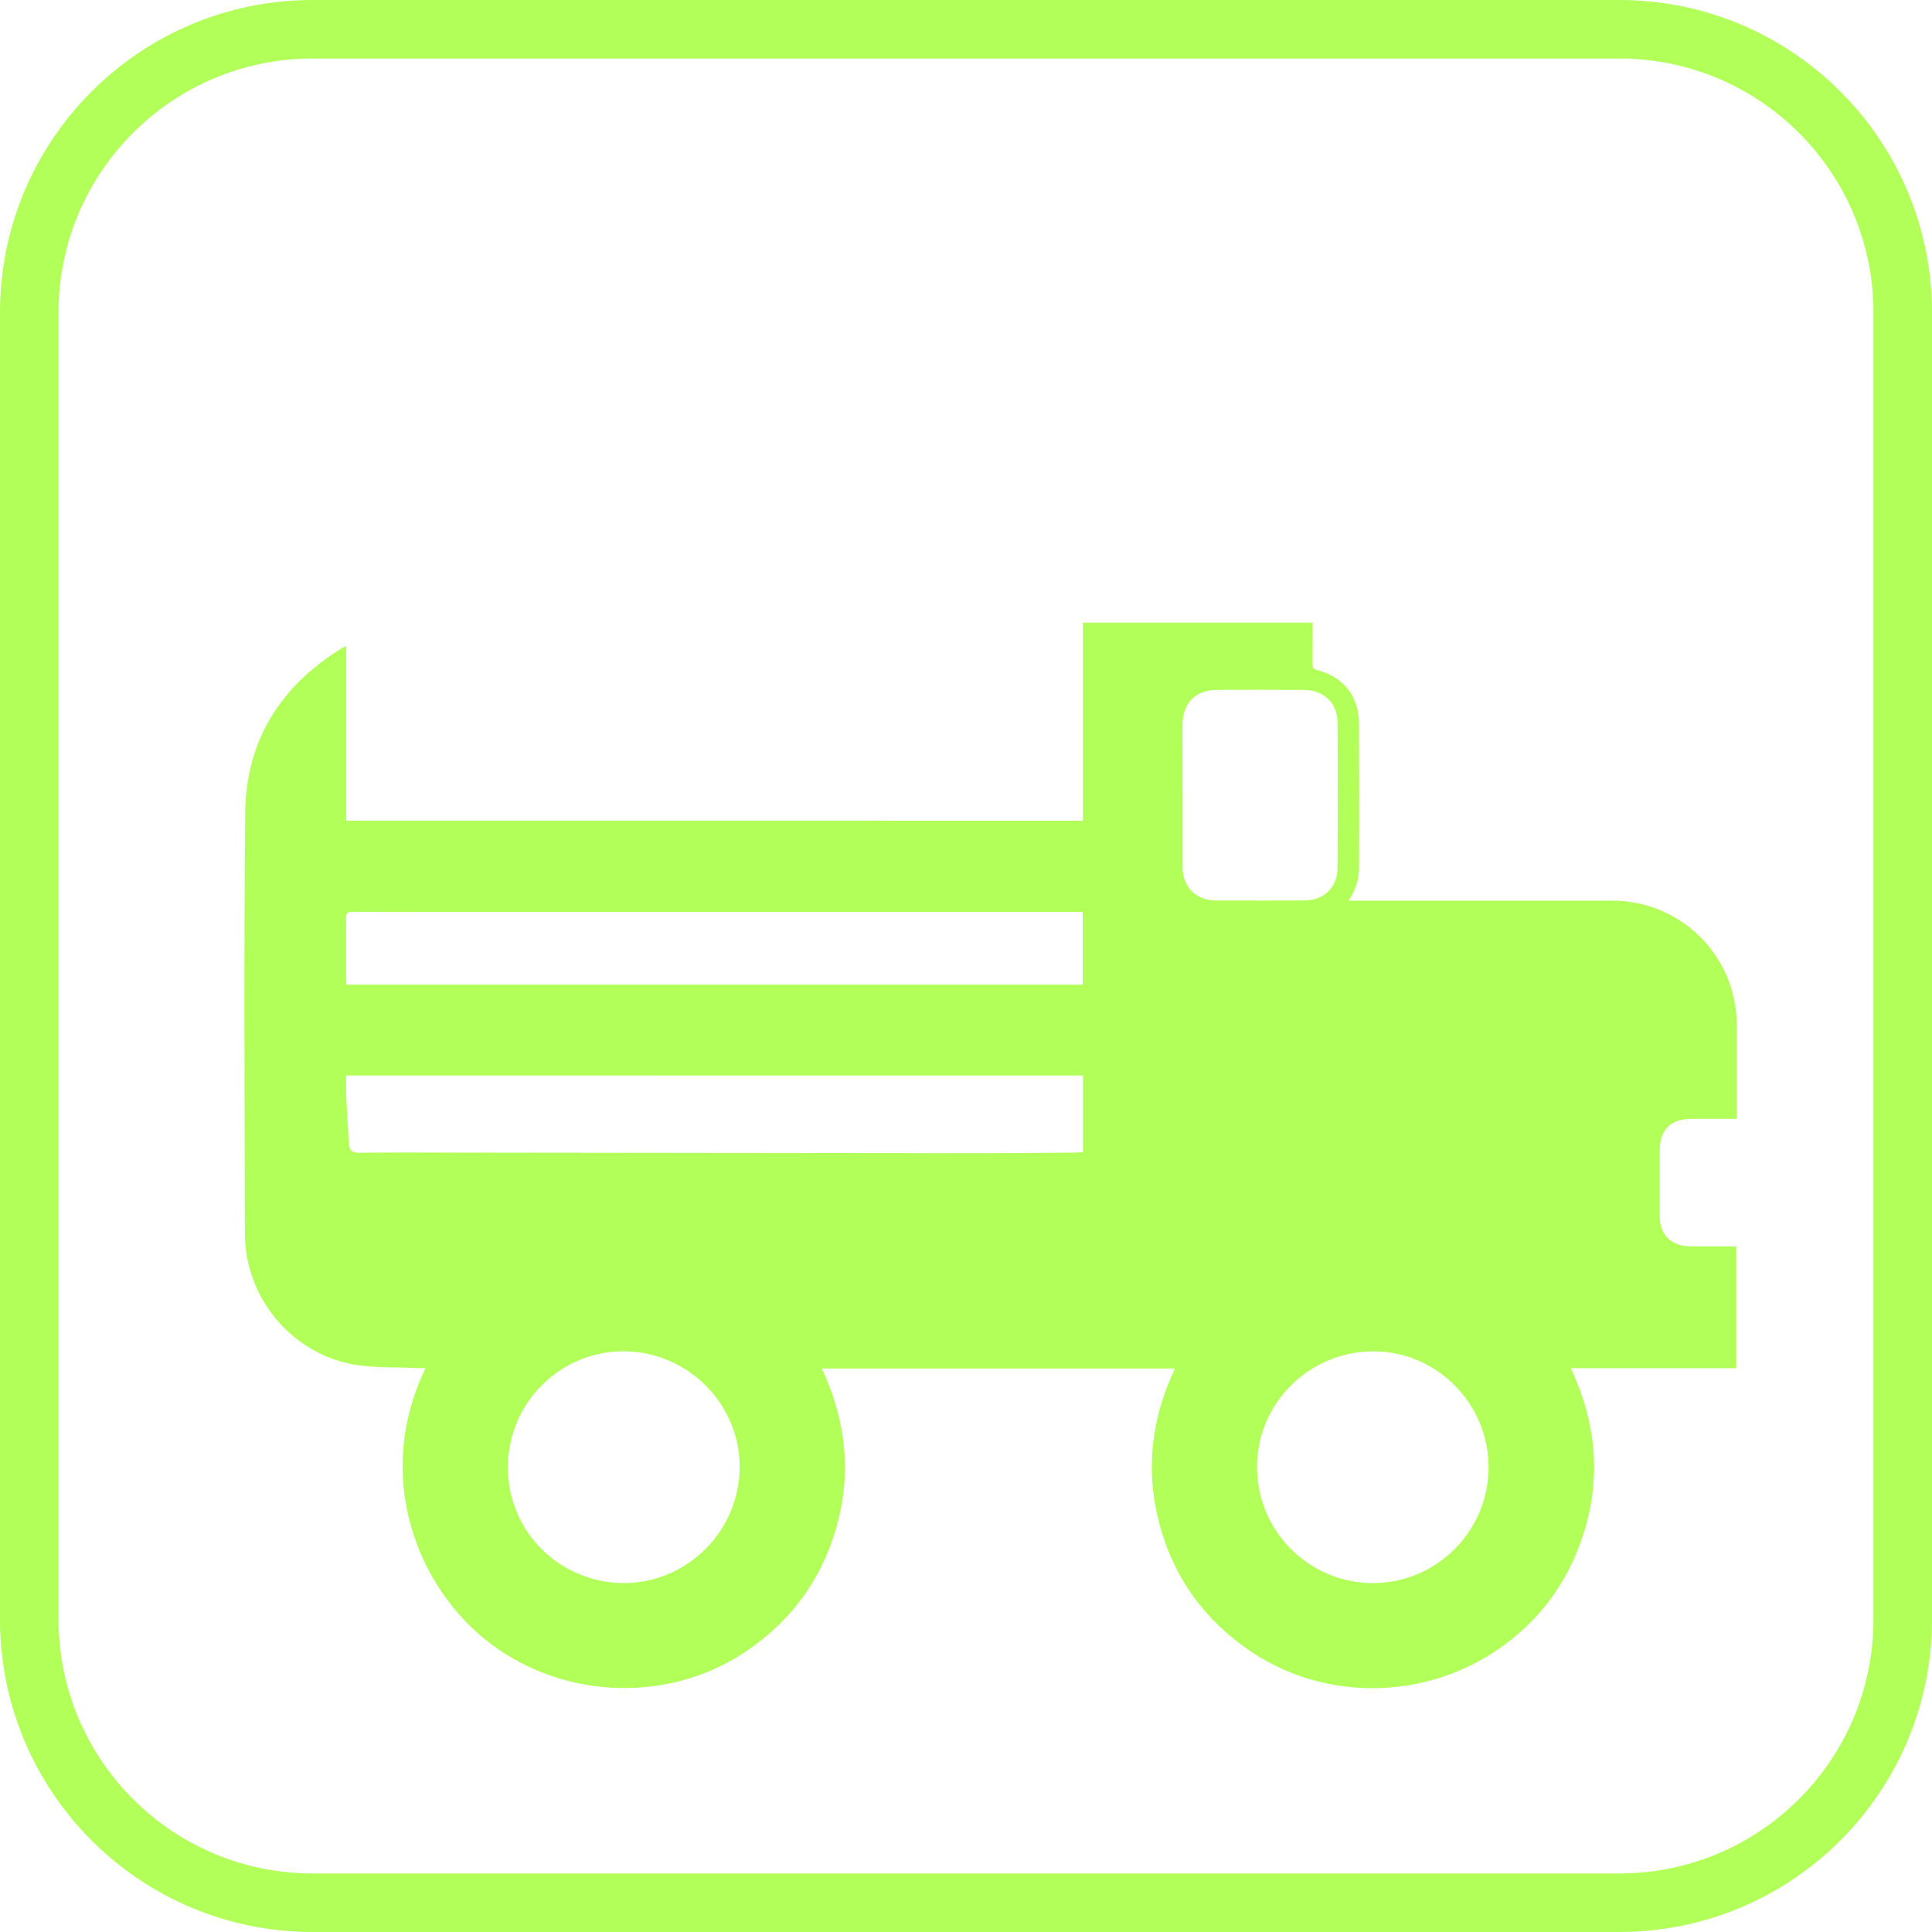<?xml version="1.0" encoding="utf-8"?>
<!-- Generator: Adobe Illustrator 17.0.0, SVG Export Plug-In . SVG Version: 6.00 Build 0)  -->
<!DOCTYPE svg PUBLIC "-//W3C//DTD SVG 1.1//EN" "http://www.w3.org/Graphics/SVG/1.1/DTD/svg11.dtd">
<svg version="1.1" id="Capa_1" xmlns="http://www.w3.org/2000/svg" xmlns:xlink="http://www.w3.org/1999/xlink" x="0px" y="0px"
	 width="33px" height="33px" viewBox="0 0 33 33" enable-background="new 0 0 33 33" xml:space="preserve">
<g>
	<g>
		<g>
			<path fill="#B2FF59" d="M33,27.66c0,2.949-2.391,5.34-5.34,5.34H5.34C2.391,33,0,30.609,0,27.66V5.34C0,2.391,2.391,0,5.34,0
				h22.32C30.609,0,33,2.391,33,5.34V27.66z M32,5.34C32,2.943,30.057,1,27.661,1H5.339C2.943,1,1,2.943,1,5.34v22.32
				C1,30.057,2.943,32,5.339,32h22.321C30.057,32,32,30.057,32,27.66V5.34z"/>
		</g>
	</g>
	<g>
		<path fill="#B2FF59" d="M18.497,14.018c0-1.129,0-2.25,0-3.382c1.312,0,2.614,0,3.924,0c0,0.237,0.001,0.47-0.001,0.702
			c0,0.054,0.006,0.088,0.072,0.105c0.457,0.118,0.719,0.448,0.721,0.92c0.004,0.817,0.002,1.634,0.001,2.451
			c0,0.198-0.051,0.383-0.18,0.569c0.076,0,0.127,0,0.179,0c1.439,0,2.878,0.001,4.317,0c1.184-0.001,2.133,0.944,2.136,2.129
			c0.001,0.485,0,0.97,0,1.454c0,0.045,0,0.09,0,0.145c-0.266,0-0.521,0-0.776,0c-0.354,0-0.541,0.188-0.541,0.544
			c0,0.374-0.001,0.748,0,1.122c0.001,0.309,0.196,0.506,0.507,0.511c0.134,0.002,0.267,0.001,0.401,0.001c0.13,0,0.259,0,0.4,0
			c0,0.689,0,1.377,0,2.08c-0.937,0-1.873,0-2.827,0c0.447,0.952,0.526,1.915,0.196,2.895c-0.261,0.776-0.727,1.409-1.4,1.883
			c-1.273,0.896-2.988,0.92-4.264,0.059c-0.787-0.532-1.313-1.256-1.558-2.174c-0.243-0.913-0.143-1.798,0.266-2.657
			c-2.017,0-4.018,0-6.033,0c0.465,0.994,0.526,2.001,0.148,3.021c-0.285,0.768-0.783,1.372-1.464,1.826
			c-1.298,0.866-3.072,0.805-4.329-0.137c-1.277-0.957-2.014-2.871-1.123-4.717c-0.05,0-0.094,0.002-0.137,0
			c-0.376-0.02-0.761,0.004-1.128-0.068c-1.049-0.207-1.817-1.152-1.82-2.219c-0.007-2.401-0.019-4.802,0.005-7.203
			c0.012-1.218,0.593-2.145,1.623-2.79c0.028-0.017,0.058-0.032,0.103-0.056c0,1.003,0,1.99,0,2.986
			C10.109,14.018,14.294,14.018,18.497,14.018z M5.913,18.37c0,0.135-0.004,0.248,0.001,0.362c0.013,0.27,0.03,0.54,0.046,0.81
			c0.007,0.109,0.057,0.149,0.175,0.148c0.538-0.007,1.076-0.004,1.615-0.003c3,0.003,6,0.008,9,0.01c0.55,0,1.099-0.006,1.649-0.01
			c0.029,0,0.059-0.005,0.099-0.008c0-0.438,0-0.87,0-1.308C14.305,18.37,10.119,18.37,5.913,18.37z M18.493,15.577
			c-0.06,0-0.105,0-0.151,0c-3.618,0-7.237,0-10.855,0c-0.489,0-0.977,0.002-1.466-0.002c-0.086-0.001-0.111,0.025-0.11,0.11
			c0.004,0.336,0.001,0.672,0.002,1.008c0,0.041,0.004,0.082,0.006,0.126c4.196,0,8.382,0,12.574,0
			C18.493,16.406,18.493,15.999,18.493,15.577z M10.659,27.04c1.082-0.001,1.971-0.892,1.975-1.979
			c0.004-1.084-0.894-1.98-1.985-1.98c-1.089,0-1.976,0.891-1.974,1.987C8.678,26.171,9.569,27.039,10.659,27.04z M21.471,25.055
			c0,1.097,0.884,1.983,1.978,1.985c1.091,0.002,1.979-0.89,1.977-1.984c-0.002-1.084-0.888-1.974-1.965-1.974
			C22.364,23.082,21.471,23.967,21.471,25.055z M20.199,13.582c0,0.408-0.001,0.817,0,1.225c0.001,0.346,0.228,0.573,0.575,0.574
			c0.5,0.002,1,0.001,1.5,0c0.336-0.001,0.57-0.219,0.572-0.553c0.006-0.828,0.006-1.656,0-2.485
			c-0.002-0.337-0.233-0.556-0.569-0.558c-0.496-0.003-0.992-0.004-1.488-0.001c-0.37,0.002-0.59,0.227-0.591,0.595
			C20.198,12.781,20.198,13.181,20.199,13.582z"/>
	</g>
</g>
</svg>
